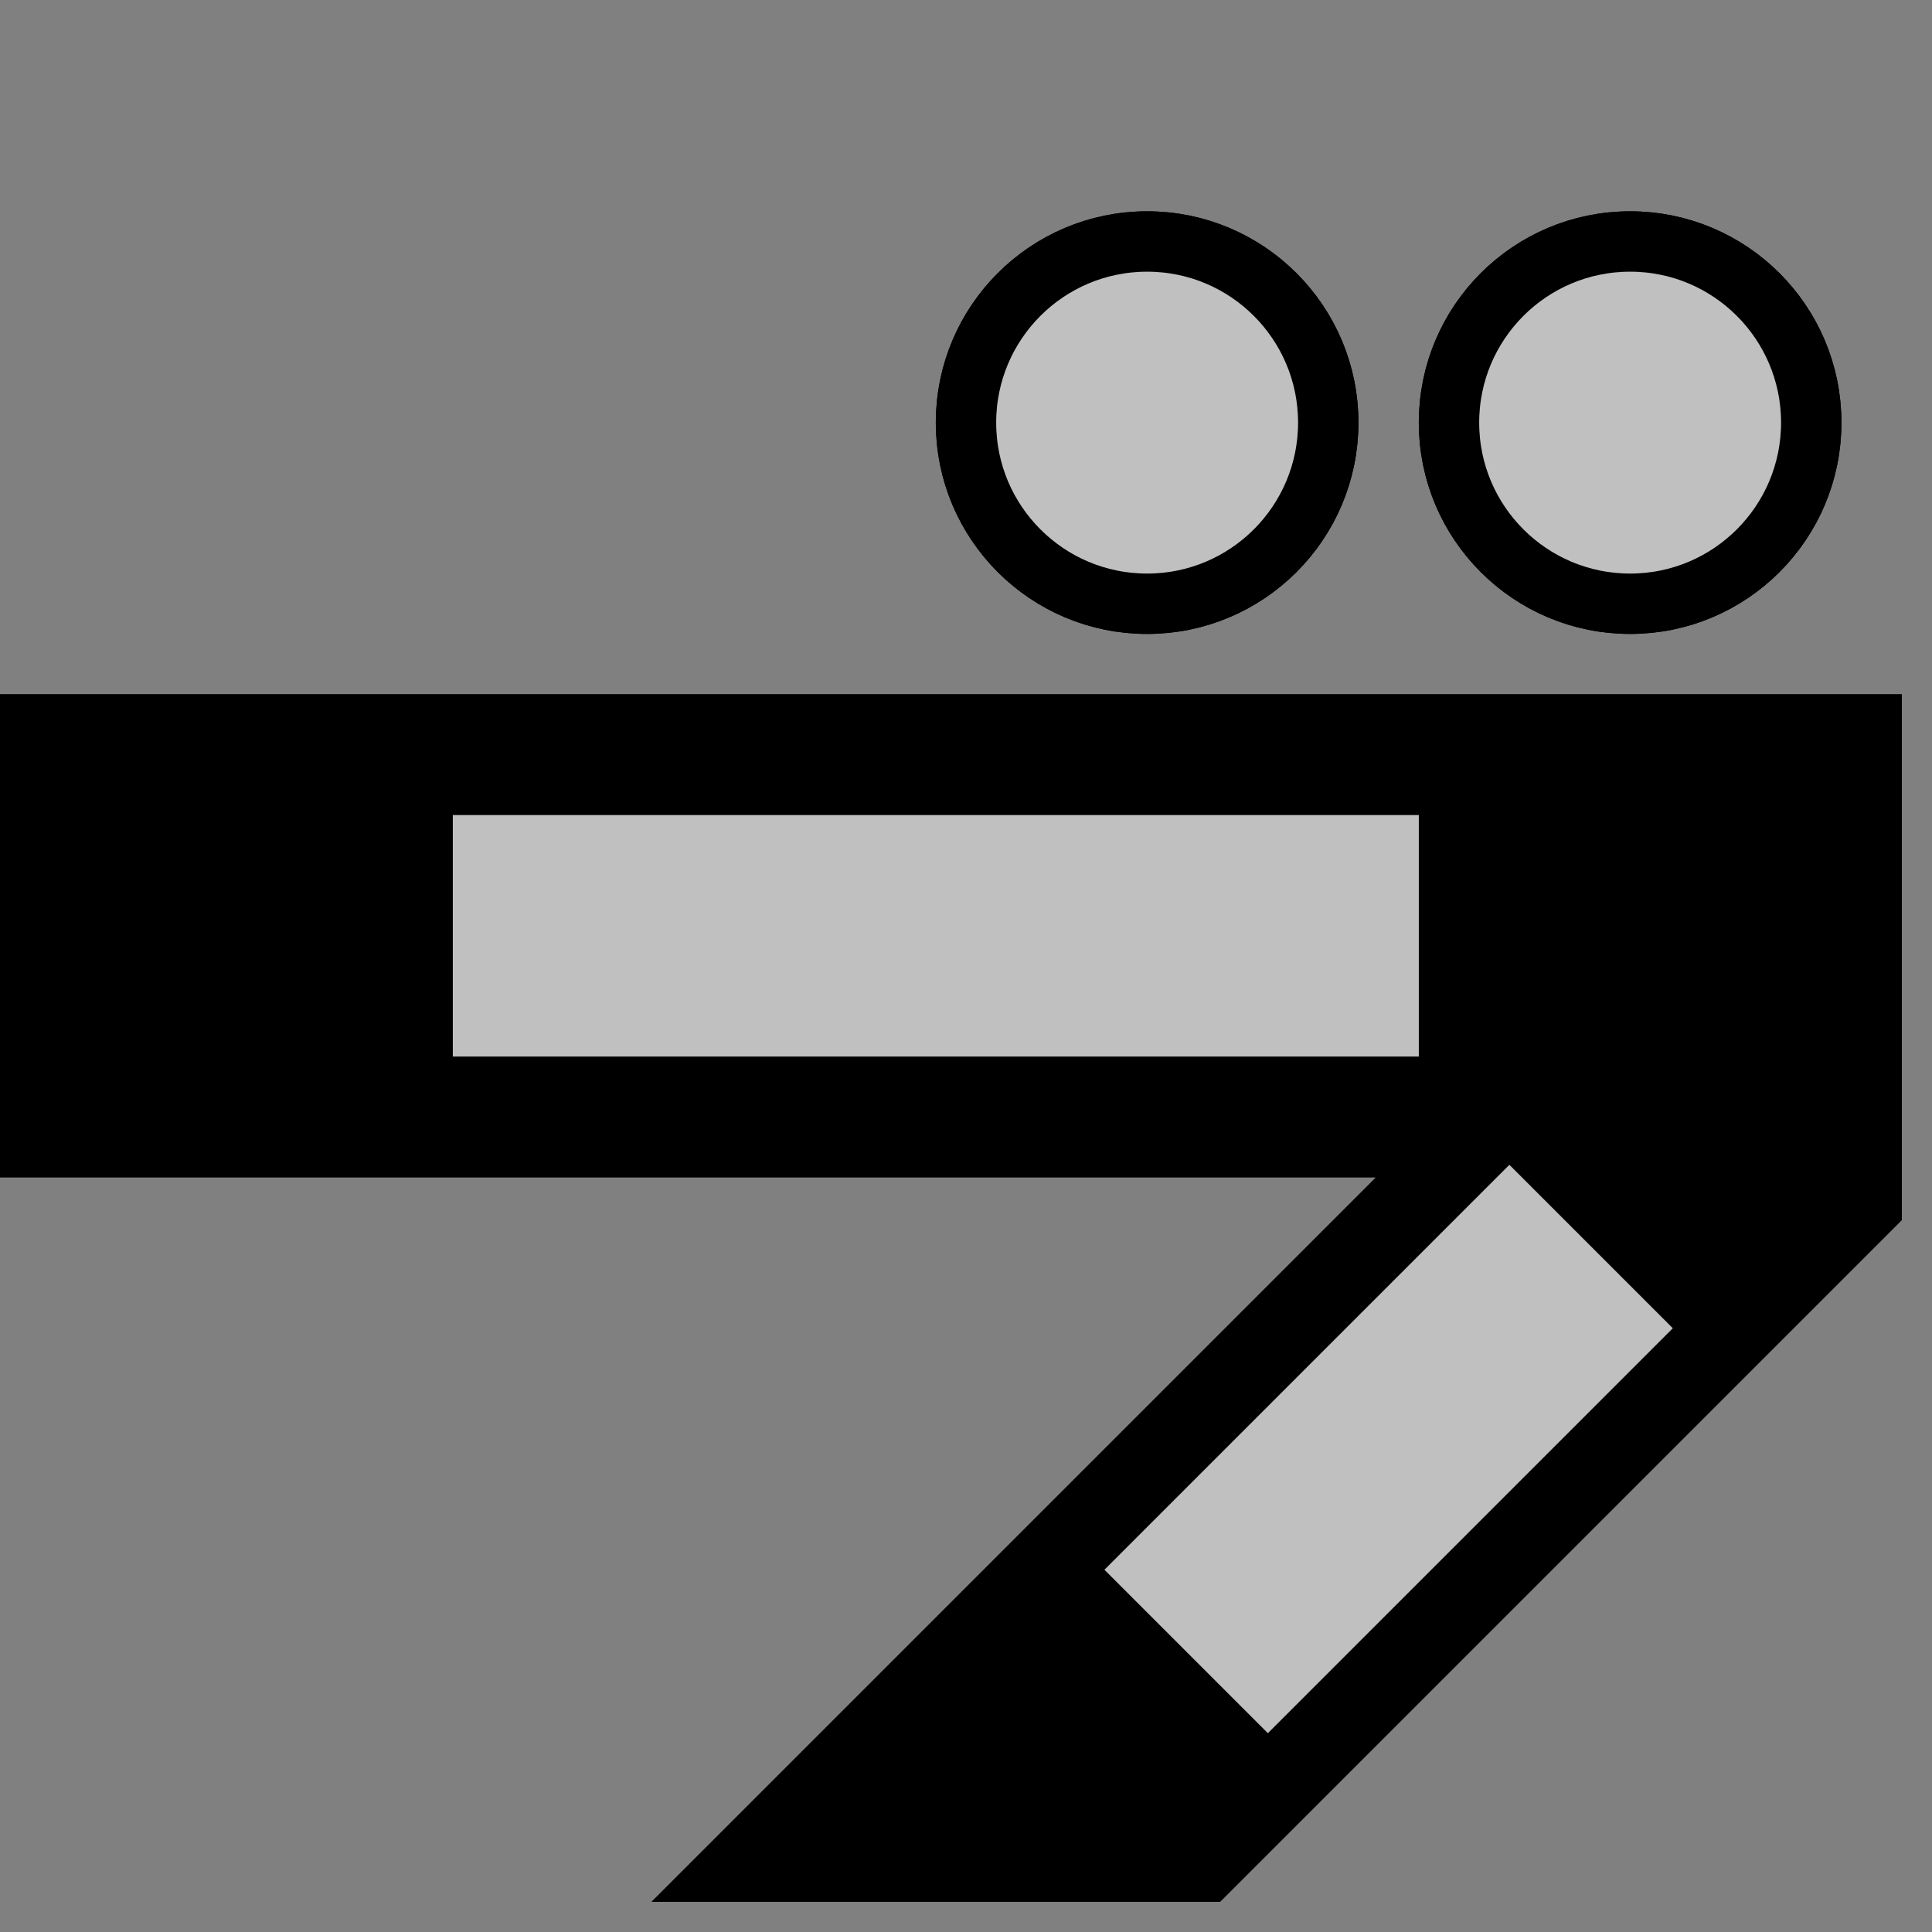<svg width="32" height="32">
  <rect width="100%" height="100%" fill="#808080" stroke="none"/>
  <g>
  <!-- Track -->
    <path stroke="rgb(0,0,0)" fill="rgb(0,0,0)" d="M 0,12 L 31,12 L 31,19 L 0,19 z " />
  <!-- Ausleuchtung gelb -->
    <path stroke="rgb(255,255,0)" fill="rgb(255,255,0)" d="M 8,14 L 23,14 L 23,17 L 8,17 z " />
  <!-- Abzweig unten links -->
    <path stroke="rgb(0,0,0)" fill="rgb(0,0,0)" d="M 31,19 L 24,19 L 12,31 L 20,31 L 31,20 z " />
  <!-- Ausleuchtung Abzweig unten links grau -->
    <path stroke="rgb(192,192,192)" fill="rgb(192,192,192)" d="M 19,26 L 25,20 L 27,22 L 21,28 z " />
  <!-- Marker grau -->
    <circle cx="19" cy="7" r="3" fill="rgb(192,192,192)" stroke="rgb(0,0,0)"/>
    <circle cx="27" cy="7" r="3" fill="rgb(192,192,192)" stroke="rgb(0,0,0)"/>
  </g>
  <g>
  <!-- Track -->
    <path stroke="rgb(0,0,0)" fill="rgb(0,0,0)" d="M 0,12 L 31,12 L 31,19 L 0,19 z " />
  <!-- Ausleuchtung gelb -->
    <path stroke="rgb(192,192,192)" fill="rgb(192,192,192)" d="M 8,14 L 23,14 L 23,17 L 8,17 z " />
  <!-- Abzweig unten links -->
    <path stroke="rgb(0,0,0)" fill="rgb(0,0,0)" d="M 31,19 L 24,19 L 12,31 L 20,31 L 31,20 z " />
  <!-- Ausleuchtung Abzweig unten links grau -->
    <path stroke="rgb(192,192,192)" fill="rgb(192,192,192)" d="M 19,26 L 25,20 L 27,22 L 21,28 z " />
  <!-- Marker grau -->
    <circle cx="19" cy="7" r="3" fill="rgb(192,192,192)" stroke="rgb(0,0,0)"/>
    <circle cx="27" cy="7" r="3" fill="rgb(192,192,192)" stroke="rgb(0,0,0)"/>
  </g>
</svg>
